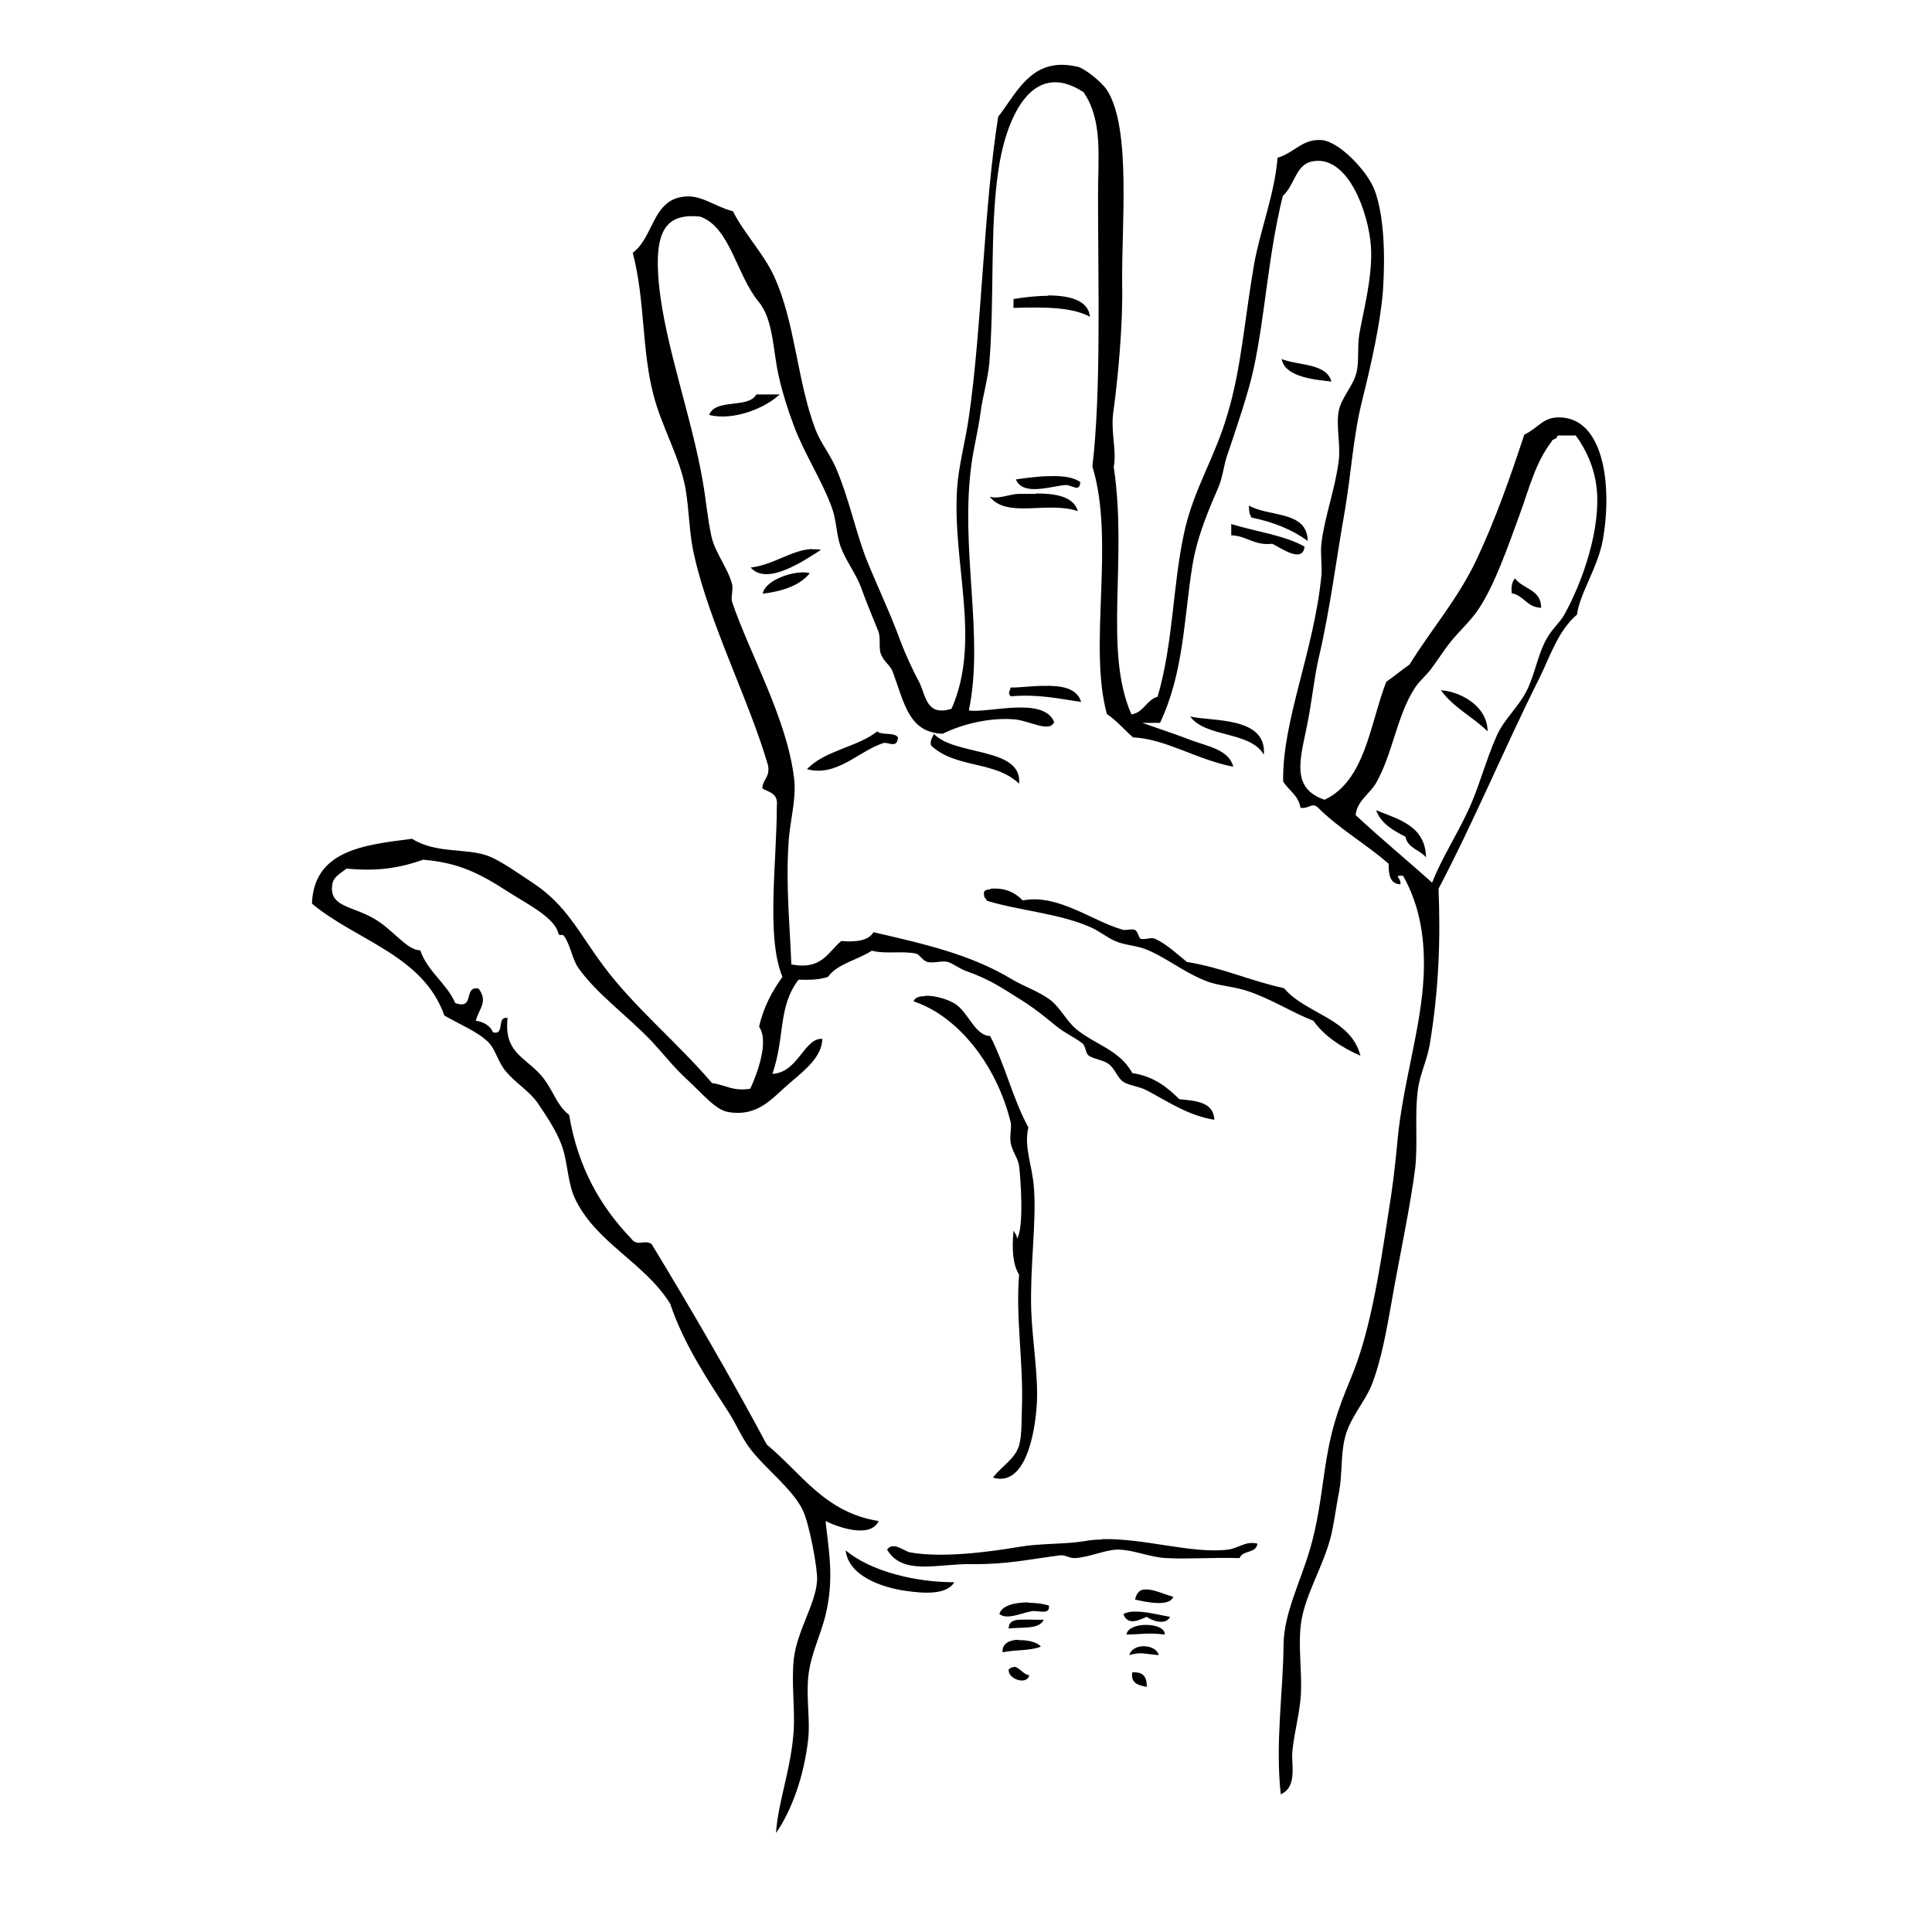 <?xml version="1.0" encoding="UTF-8" standalone="no"?>
<!-- Created with Inkscape (http://www.inkscape.org/) -->
<svg xmlns:dc="http://purl.org/dc/elements/1.1/" xmlns:cc="http://creativecommons.org/ns#" xmlns:rdf="http://www.w3.org/1999/02/22-rdf-syntax-ns#" xmlns:svg="http://www.w3.org/2000/svg" xmlns="http://www.w3.org/2000/svg" version="1.1" width="100%" height="100%" viewBox="0 0 48 48" id="Layer_1" xml:space="preserve">
<defs id="defs67" />
<path d="m 26.38,1.61 c -0.84,0.00 -1.17,0.77 -1.58,1.29 -0.36,2.25 -0.41,5.31 -0.73,7.47 -0.08,0.57 -0.25,1.18 -0.29,1.75 -0.13,1.86 0.61,3.80 -0.14,5.49 -0.62,0.19 -0.63,-0.30 -0.80,-0.66 C 22.67,16.64 22.49,16.24 22.38,15.95 22.12,15.23 21.77,14.51 21.50,13.83 21.24,13.13 21.08,12.35 20.77,11.63 20.63,11.30 20.38,10.99 20.26,10.67 19.80,9.46 19.76,8.01 19.23,6.86 18.96,6.28 18.50,5.82 18.21,5.25 17.70,5.11 17.41,4.82 16.96,4.89 c -0.75,0.10 -0.73,1.02 -1.24,1.39 0.31,1.18 0.22,2.39 0.51,3.51 0.20,0.80 0.65,1.54 0.80,2.34 0.10,0.59 0.09,1.14 0.22,1.68 0.38,1.69 1.37,3.61 1.83,5.20 0.06,0.30 -0.13,0.34 -0.14,0.58 0.16,0.09 0.40,0.12 0.36,0.43 0.00,1.41 -0.27,3.27 0.14,4.25 -0.25,0.35 -0.47,0.74 -0.58,1.24 0.25,0.36 -0.04,1.15 -0.22,1.54 -0.44,0.07 -0.62,-0.10 -0.95,-0.14 -0.86,-1.01 -1.96,-1.91 -2.71,-2.93 -0.61,-0.82 -0.90,-1.49 -1.75,-2.05 -0.32,-0.21 -0.78,-0.54 -1.09,-0.66 -0.55,-0.21 -1.30,-0.05 -1.90,-0.43 -1.21,0.15 -2.44,0.29 -2.49,1.61 1.10,0.92 2.76,1.28 3.29,2.78 0.38,0.22 0.84,0.41 1.09,0.66 0.19,0.19 0.24,0.50 0.44,0.73 0.26,0.31 0.58,0.48 0.80,0.80 0.22,0.33 0.45,0.67 0.58,1.02 0.17,0.46 0.14,0.96 0.36,1.39 0.54,1.07 1.71,1.55 2.34,2.56 0.35,1.04 0.96,1.93 1.46,2.71 0.18,0.28 0.32,0.62 0.51,0.87 0.37,0.50 1.06,1.01 1.32,1.54 0.17,0.34 0.38,1.50 0.36,1.75 -0.03,0.59 -0.50,1.25 -0.58,1.97 -0.06,0.58 0.03,1.17 0,1.75 -0.06,0.96 -0.39,1.78 -0.44,2.56 0.39,-0.56 0.70,-1.42 0.80,-2.34 0.05,-0.47 -0.05,-0.99 0,-1.53 0.05,-0.54 0.31,-1.05 0.43,-1.54 0.22,-0.91 0.08,-1.60 0,-2.34 0.28,0.14 1.11,0.45 1.32,0 -1.34,-0.21 -1.92,-1.19 -2.78,-1.90 -0.91,-1.70 -1.87,-3.35 -2.86,-4.98 -0.18,-0.13 -0.35,0.08 -0.51,-0.14 -0.75,-0.78 -1.32,-1.75 -1.54,-3.07 -0.33,-0.25 -0.40,-0.66 -0.73,-1.02 -0.41,-0.44 -0.89,-0.55 -0.80,-1.39 -0.29,-0.04 -0.05,0.43 -0.36,0.36 -0.07,-0.16 -0.22,-0.26 -0.43,-0.29 0.09,-0.32 0.31,-0.47 0.07,-0.80 -0.39,-0.07 -0.08,0.54 -0.58,0.36 -0.22,-0.50 -0.68,-0.77 -0.87,-1.31 -0.34,0.00 -0.67,-0.52 -1.17,-0.80 -0.53,-0.30 -1.07,-0.28 -1.02,-0.80 0.02,-0.22 0.17,-0.28 0.36,-0.43 0.73,0.07 1.28,-0.00 1.90,-0.22 0.86,0.07 1.38,0.32 2.12,0.80 0.45,0.29 1.14,0.63 1.24,1.02 0.02,0.10 0.09,0.01 0.14,0.07 0.17,0.24 0.20,0.57 0.36,0.80 0.47,0.66 1.18,1.15 1.83,1.83 0.27,0.29 0.55,0.65 0.88,0.95 0.39,0.36 0.70,0.75 1.02,0.80 0.75,0.12 1.08,-0.35 1.53,-0.73 0.38,-0.32 0.79,-0.65 0.80,-1.09 -0.45,-0.03 -0.60,0.84 -1.24,0.87 0.32,-0.93 0.13,-1.66 0.65,-2.34 0.28,0.01 0.53,0.00 0.73,-0.07 0.24,-0.33 0.74,-0.42 1.09,-0.65 0.36,0.09 0.73,0.00 1.09,0.07 0.10,0.02 0.16,0.17 0.29,0.21 0.14,0.04 0.38,-0.04 0.51,0 0.13,0.04 0.28,0.16 0.44,0.22 0.62,0.22 0.91,0.43 1.39,0.73 0.32,0.20 0.59,0.42 0.87,0.65 0.21,0.17 0.48,0.29 0.65,0.43 0.07,0.06 0.07,0.23 0.14,0.29 0.14,0.10 0.37,0.11 0.51,0.22 0.15,0.11 0.21,0.34 0.36,0.44 0.14,0.09 0.39,0.11 0.58,0.21 0.55,0.29 1.04,0.63 1.68,0.73 -0.02,-0.44 -0.45,-0.47 -0.87,-0.51 -0.30,-0.30 -0.64,-0.57 -1.17,-0.65 -0.30,-0.57 -0.95,-0.72 -1.39,-1.09 -0.25,-0.21 -0.40,-0.54 -0.65,-0.73 -0.30,-0.22 -0.67,-0.34 -0.95,-0.51 -1.01,-0.61 -2.14,-0.87 -3.44,-1.17 -0.12,0.21 -0.43,0.25 -0.80,0.22 -0.33,0.27 -0.48,0.73 -1.24,0.58 -0.03,-0.88 -0.14,-1.94 -0.07,-3.00 0.03,-0.57 0.20,-1.08 0.14,-1.61 -0.17,-1.48 -1.11,-3.12 -1.54,-4.39 -0.04,-0.12 0.03,-0.29 0,-0.44 -0.10,-0.39 -0.41,-0.77 -0.51,-1.17 -0.10,-0.44 -0.14,-0.94 -0.22,-1.39 -0.28,-1.63 -0.94,-3.38 -1.09,-4.90 -0.13,-1.36 0.19,-1.76 1.02,-1.68 0.75,0.26 0.90,1.44 1.46,2.12 0.38,0.46 0.35,1.26 0.51,1.90 0.09,0.39 0.21,0.77 0.36,1.17 0.26,0.70 0.70,1.36 0.95,2.05 0.11,0.30 0.11,0.66 0.21,0.95 0.13,0.36 0.38,0.67 0.51,1.02 0.14,0.39 0.29,0.74 0.43,1.09 0.07,0.17 0.00,0.42 0.07,0.58 0.07,0.18 0.23,0.27 0.29,0.43 0.29,0.79 0.40,1.51 1.24,1.54 0.51,-0.25 1.17,-0.40 1.75,-0.36 0.39,0.02 0.90,0.35 1.02,0.07 -0.26,-0.65 -1.65,-0.21 -2.12,-0.29 0.39,-1.84 -0.23,-4.03 0.07,-6.15 0.06,-0.42 0.16,-0.80 0.22,-1.24 0.05,-0.40 0.18,-0.82 0.22,-1.24 0.13,-1.67 0.01,-3.32 0.22,-4.76 0.17,-1.22 0.79,-2.84 2.12,-1.97 0.48,0.70 0.36,1.59 0.36,2.56 0,2.22 0.08,4.88 -0.14,6.74 0.57,1.86 -0.11,4.44 0.36,6.15 0.24,0.16 0.43,0.39 0.65,0.58 0.82,0.04 1.57,0.55 2.49,0.73 -0.10,-0.42 -0.64,-0.51 -1.02,-0.65 -0.39,-0.15 -0.87,-0.31 -1.24,-0.44 l 0.44,0 c 0.59,-1.25 0.59,-2.56 0.80,-3.88 0.12,-0.77 0.45,-1.51 0.65,-1.97 0.11,-0.26 0.13,-0.54 0.22,-0.80 0.21,-0.62 0.52,-1.53 0.65,-2.12 0.30,-1.39 0.36,-2.82 0.73,-4.32 0.33,-0.31 0.31,-0.82 0.80,-0.87 0.84,-0.09 1.33,1.29 1.39,2.12 0.05,0.76 -0.20,1.65 -0.29,2.19 -0.05,0.32 -0.00,0.68 -0.07,0.95 -0.08,0.33 -0.37,0.61 -0.44,0.95 -0.07,0.37 0.05,0.84 0,1.24 -0.09,0.71 -0.35,1.38 -0.43,2.05 -0.03,0.26 0.02,0.53 0,0.80 -0.19,1.91 -0.98,3.61 -0.95,5.12 0.14,0.22 0.38,0.34 0.43,0.65 0.23,0.03 0.28,-0.15 0.44,0 0.52,0.52 1.19,0.90 1.75,1.39 -0.00,0.27 0.03,0.50 0.29,0.51 0.04,-0.15 -0.20,-0.23 0.07,-0.21 0.42,0.75 0.55,1.57 0.51,2.48 -0.06,1.31 -0.52,2.68 -0.65,4.10 -0.07,0.75 -0.13,1.21 -0.22,1.76 -0.24,1.58 -0.47,3.04 -0.95,4.17 -0.33,0.80 -0.50,1.29 -0.65,2.34 -0.09,0.63 -0.17,1.26 -0.36,1.90 -0.24,0.81 -0.64,1.58 -0.65,2.34 -0.01,1.19 -0.21,2.45 -0.07,3.73 0.43,-0.19 0.25,-0.77 0.29,-1.09 0.05,-0.47 0.18,-0.92 0.21,-1.39 0.03,-0.56 -0.07,-1.19 0,-1.75 0.09,-0.70 0.53,-1.38 0.73,-2.12 0.10,-0.38 0.14,-0.78 0.22,-1.17 0.08,-0.44 0.04,-0.92 0.14,-1.32 0.11,-0.49 0.48,-0.88 0.66,-1.31 0.25,-0.63 0.38,-1.39 0.51,-2.12 0.18,-1.04 0.46,-2.33 0.58,-3.29 0.07,-0.62 -0.02,-1.32 0.07,-1.97 0.05,-0.36 0.22,-0.70 0.29,-1.09 0.23,-1.39 0.27,-2.61 0.22,-3.88 0.88,-1.67 1.68,-3.59 2.49,-5.20 0.28,-0.56 0.47,-1.20 0.95,-1.61 0.07,-0.54 0.53,-1.18 0.65,-1.90 0.23,-1.38 -0.01,-2.99 -1.09,-3.00 -0.42,-0.00 -0.50,0.25 -0.87,0.43 -0.36,1.09 -0.72,2.11 -1.17,3.07 -0.46,0.99 -1.13,1.75 -1.68,2.64 -0.20,0.14 -0.38,0.29 -0.58,0.43 -0.41,1.07 -0.52,2.45 -1.53,2.93 -0.84,-0.28 -0.61,-1.00 -0.44,-1.83 0.13,-0.64 0.18,-1.21 0.29,-1.68 0.28,-1.18 0.45,-2.54 0.65,-3.66 0.16,-0.93 0.21,-1.88 0.44,-2.78 0.24,-0.97 0.45,-1.93 0.51,-2.71 0.06,-0.92 0.02,-1.88 -0.21,-2.49 -0.18,-0.47 -0.88,-1.21 -1.32,-1.24 -0.48,-0.03 -0.66,0.31 -1.09,0.44 -0.07,0.89 -0.42,1.76 -0.58,2.63 -0.24,1.38 -0.32,2.60 -0.66,3.73 -0.32,1.11 -0.86,1.89 -1.09,3.00 -0.28,1.32 -0.26,2.69 -0.65,4.03 -0.28,0.08 -0.34,0.39 -0.65,0.44 -0.70,-1.59 -0.09,-3.81 -0.44,-6.15 C 27.75,11.21 27.59,10.73 27.66,10.24 27.78,9.37 27.90,8.04 27.88,7.08 27.86,5.60 28.11,3.20 27.51,2.25 27.39,2.05 26.95,1.70 26.78,1.66 26.64,1.63 26.51,1.61 26.38,1.61 z m -0.35,5.74 c -0.30,0.00 -0.62,0.04 -0.85,0.08 l 0,0.22 c 0.73,-0.02 1.44,-0.03 1.90,0.22 -0.04,-0.42 -0.53,-0.53 -1.04,-0.53 z m 5.81,1.55 c 0.06,0.50 0.95,0.54 1.24,0.58 C 32.95,9.02 32.28,9.09 31.84,8.92 z M 18.79,9.80 c -0.19,0.36 -1.02,0.09 -1.17,0.51 0.61,0.15 1.39,-0.17 1.75,-0.51 l -0.58,0 z m 19.93,1.02 c 0.14,0 0.28,-3.05e-4 0.43,0 0.27,0.37 0.45,0.79 0.51,1.24 0.14,1.04 -0.35,2.42 -0.80,3.22 -0.11,0.19 -0.30,0.35 -0.43,0.58 -0.23,0.41 -0.30,0.92 -0.51,1.32 -0.20,0.39 -0.55,0.69 -0.73,1.09 -0.29,0.65 -0.45,1.32 -0.73,1.90 -0.29,0.62 -0.64,1.15 -0.88,1.76 -0.62,-0.56 -1.28,-1.10 -1.90,-1.68 0.04,-0.36 0.34,-0.51 0.51,-0.80 0.41,-0.72 0.51,-1.65 0.95,-2.34 0.11,-0.18 0.31,-0.34 0.43,-0.51 0.12,-0.17 0.25,-0.35 0.36,-0.51 0.25,-0.35 0.57,-0.61 0.80,-0.95 0.42,-0.63 0.75,-1.61 1.02,-2.34 0.24,-0.65 0.39,-1.30 0.80,-1.83 0.01,-0.07 0.14,-0.05 0.14,-0.14 z m -12.63,1.01 c -0.30,0.00 -0.62,0.05 -0.85,0.08 0.17,0.43 0.90,0.16 1.24,0.14 0.16,-0.00 0.34,0.19 0.36,-0.07 -0.17,-0.13 -0.45,-0.16 -0.76,-0.15 z m -0.35,0.44 c -0.14,-2.72e-4 -0.29,0.00 -0.42,0.00 -0.23,0.00 -0.50,0.14 -0.73,0.07 0.43,0.55 1.44,0.10 2.19,0.36 -0.11,-0.38 -0.59,-0.44 -1.04,-0.44 z m 5.29,0.30 c -0.00,0.12 0.01,0.22 0.07,0.29 0.54,0.11 1.01,0.30 1.39,0.58 -0.01,-0.76 -0.96,-0.59 -1.46,-0.88 z m -0.44,0.44 0,0.29 c 0.39,0.01 0.56,0.26 1.02,0.21 0.18,0.08 0.76,0.51 0.80,0.07 C 31.92,13.30 31.21,13.21 30.59,13.02 z m -10.40,0.63 c -0.50,0.01 -0.98,0.40 -1.54,0.46 0.41,0.47 1.35,-0.19 1.75,-0.44 -0.07,-0.01 -0.14,-0.02 -0.21,-0.01 z m -0.23,0.58 c -0.39,-0.00 -0.96,0.23 -1.01,0.53 0.49,-0.06 0.92,-0.20 1.17,-0.51 -0.04,-0.01 -0.10,-0.02 -0.15,-0.02 z m 17.67,0.16 c -0.06,0.08 -0.09,0.19 -0.07,0.36 0.30,0.05 0.37,0.35 0.73,0.36 0.00,-0.46 -0.45,-0.46 -0.65,-0.73 z m -11.69,2.66 c -0.32,0.00 -0.64,0.05 -0.83,0.04 -0.02,0.10 -0.08,0.12 0,0.22 0.69,-0.06 1.20,0.06 1.75,0.14 -0.10,-0.35 -0.50,-0.41 -0.92,-0.40 z m 9.86,0.11 c 0.30,0.42 0.79,0.66 1.16,1.02 -0.01,-0.67 -0.74,-1.00 -1.16,-1.02 z m -6.23,0.65 c 0.38,0.53 1.49,0.36 1.83,0.95 0.08,-0.96 -1.31,-0.82 -1.83,-0.95 z m -7.76,0.36 c -0.49,0.40 -1.32,0.48 -1.76,0.95 0.74,0.20 1.28,-0.45 1.90,-0.65 0.12,-0.03 0.34,0.15 0.36,-0.14 -0.08,-0.13 -0.38,-0.05 -0.51,-0.14 z m 1.39,0.07 c -0.02,0.09 -0.10,0.14 -0.07,0.29 0.62,0.58 1.58,0.37 2.19,0.95 0.08,-0.92 -1.60,-0.68 -2.12,-1.24 z m 10.99,1.90 c 0.12,0.33 0.42,0.50 0.73,0.66 0.05,0.28 0.35,0.32 0.51,0.51 -0.02,-0.78 -0.67,-0.94 -1.24,-1.17 z m -9.60,1.97 c -0.08,0.00 -0.17,0.02 -0.14,0.14 -5.12e-4,0.07 0.05,0.08 0.07,0.14 0.83,0.25 1.78,0.31 2.56,0.65 0.24,0.10 0.41,0.26 0.65,0.36 0.24,0.10 0.54,0.10 0.80,0.22 0.51,0.22 0.97,0.61 1.54,0.80 0.29,0.09 0.64,0.11 0.95,0.22 0.61,0.21 1.09,0.53 1.61,0.73 0.28,0.39 0.70,0.66 1.17,0.87 -0.24,-0.94 -1.35,-1.03 -1.90,-1.68 -0.84,-0.18 -1.53,-0.51 -2.41,-0.65 -0.23,-0.18 -0.49,-0.44 -0.80,-0.58 -0.10,-0.04 -0.26,0.04 -0.36,0 -0.03,-0.01 -0.06,-0.19 -0.14,-0.22 -0.08,-0.03 -0.20,0.02 -0.29,0 -0.76,-0.21 -1.61,-0.90 -2.49,-0.73 -0.18,-0.18 -0.41,-0.32 -0.80,-0.29 z m -1.62,2.65 c -0.14,0.00 -0.25,0.04 -0.27,0.13 1.07,0.35 2.05,1.54 2.41,3.00 0.03,0.14 -0.03,0.33 0,0.51 0.03,0.20 0.19,0.40 0.21,0.58 0.03,0.24 0.14,1.59 -0.07,1.83 0.06,-0.06 -0.07,-0.22 -0.07,-0.22 -0.04,0.47 -0.02,0.83 0.14,1.09 -0.09,1.04 0.11,2.22 0.07,3.29 -0.01,0.25 9.46e-4,0.71 -0.07,0.95 -0.11,0.35 -0.42,0.50 -0.65,0.80 0.83,0.25 1.05,-1.17 1.09,-1.83 0.04,-0.71 -0.11,-1.53 -0.14,-2.34 -0.03,-1.11 0.13,-2.12 0.07,-3.00 -0.03,-0.56 -0.26,-1.03 -0.14,-1.53 -0.38,-0.69 -0.58,-1.56 -0.95,-2.27 -0.38,-0.01 -0.54,-0.59 -0.87,-0.80 -0.17,-0.11 -0.50,-0.21 -0.74,-0.20 z m 4.41,13.50 c -0.15,0.00 -0.29,0.01 -0.44,0.04 -0.48,0.08 -1.09,0.05 -1.61,0.14 -0.77,0.13 -1.91,0.28 -2.71,0.14 -0.15,-0.02 -0.43,-0.29 -0.58,-0.07 0.39,0.66 1.28,0.34 2.12,0.36 0.85,0.01 1.41,-0.12 2.19,-0.22 0.11,-0.01 0.24,0.08 0.36,0.07 0.37,-0.02 0.77,-0.22 1.09,-0.21 0.38,0.01 0.77,0.19 1.17,0.21 0.59,0.03 1.18,-0.02 1.83,0 0.06,-0.20 0.42,-0.11 0.44,-0.36 l 0,-0.00 c -0.29,-0.07 -0.46,0.11 -0.73,0.15 -0.90,0.11 -2.08,-0.29 -3.14,-0.26 z m -6.37,0.26 c 0.06,0.62 0.85,0.93 1.53,1.02 0.38,0.05 0.97,0.11 1.17,-0.22 -0.95,-0.00 -2.07,-0.26 -2.71,-0.80 z m 7.44,0.98 c -0.12,0.00 -0.21,0.07 -0.25,0.25 0.21,0.05 0.86,0.20 0.95,-0.07 l 0,-0.00 c -0.21,-0.05 -0.48,-0.19 -0.69,-0.18 z m -2.89,0.32 c -0.33,-0.00 -0.67,0.07 -0.73,0.29 0.19,0.15 0.53,-0.02 0.80,-0.07 0.16,-0.03 0.46,0.11 0.43,-0.14 -0.12,-0.04 -0.31,-0.07 -0.51,-0.07 z m 2.61,0.23 c -0.09,0.00 -0.18,0.02 -0.26,0.06 0.11,0.30 0.39,0.15 0.58,0.07 0.15,0.11 0.48,0.21 0.58,0 -0.24,-0.04 -0.61,-0.14 -0.90,-0.13 z m -2.80,0.20 c -0.17,0.00 -0.31,0.04 -0.31,0.22 0.32,-0.04 0.77,0.03 0.87,-0.22 -0.16,0.01 -0.38,-0.01 -0.55,-0.00 z m 3.09,0.13 c -0.23,0.00 -0.46,0.09 -0.47,0.24 0.45,-0.01 0.52,-0.05 0.95,0 -0.00,-0.17 -0.24,-0.24 -0.47,-0.24 z m -3.15,0.37 c -0.22,0.00 -0.42,0.09 -0.40,0.31 0.35,-0.07 0.66,-0.03 0.95,-0.14 -0.07,-0.10 -0.32,-0.17 -0.54,-0.16 z m 3.10,0.16 c -0.16,0.00 -0.32,0.08 -0.35,0.22 0.31,-0.09 0.39,-0.02 0.73,0 -0.04,-0.15 -0.21,-0.22 -0.38,-0.22 z m -3.22,0.52 c -0.04,-0.00 -0.08,0.01 -0.13,0.06 -0.02,0.25 0.47,0.39 0.51,0.14 -0.15,-0.02 -0.25,-0.20 -0.37,-0.21 z m 2.94,0.13 c -0.04,0.28 0.16,0.32 0.36,0.36 0.01,-0.26 -0.10,-0.38 -0.36,-0.36 z" />
</svg>
